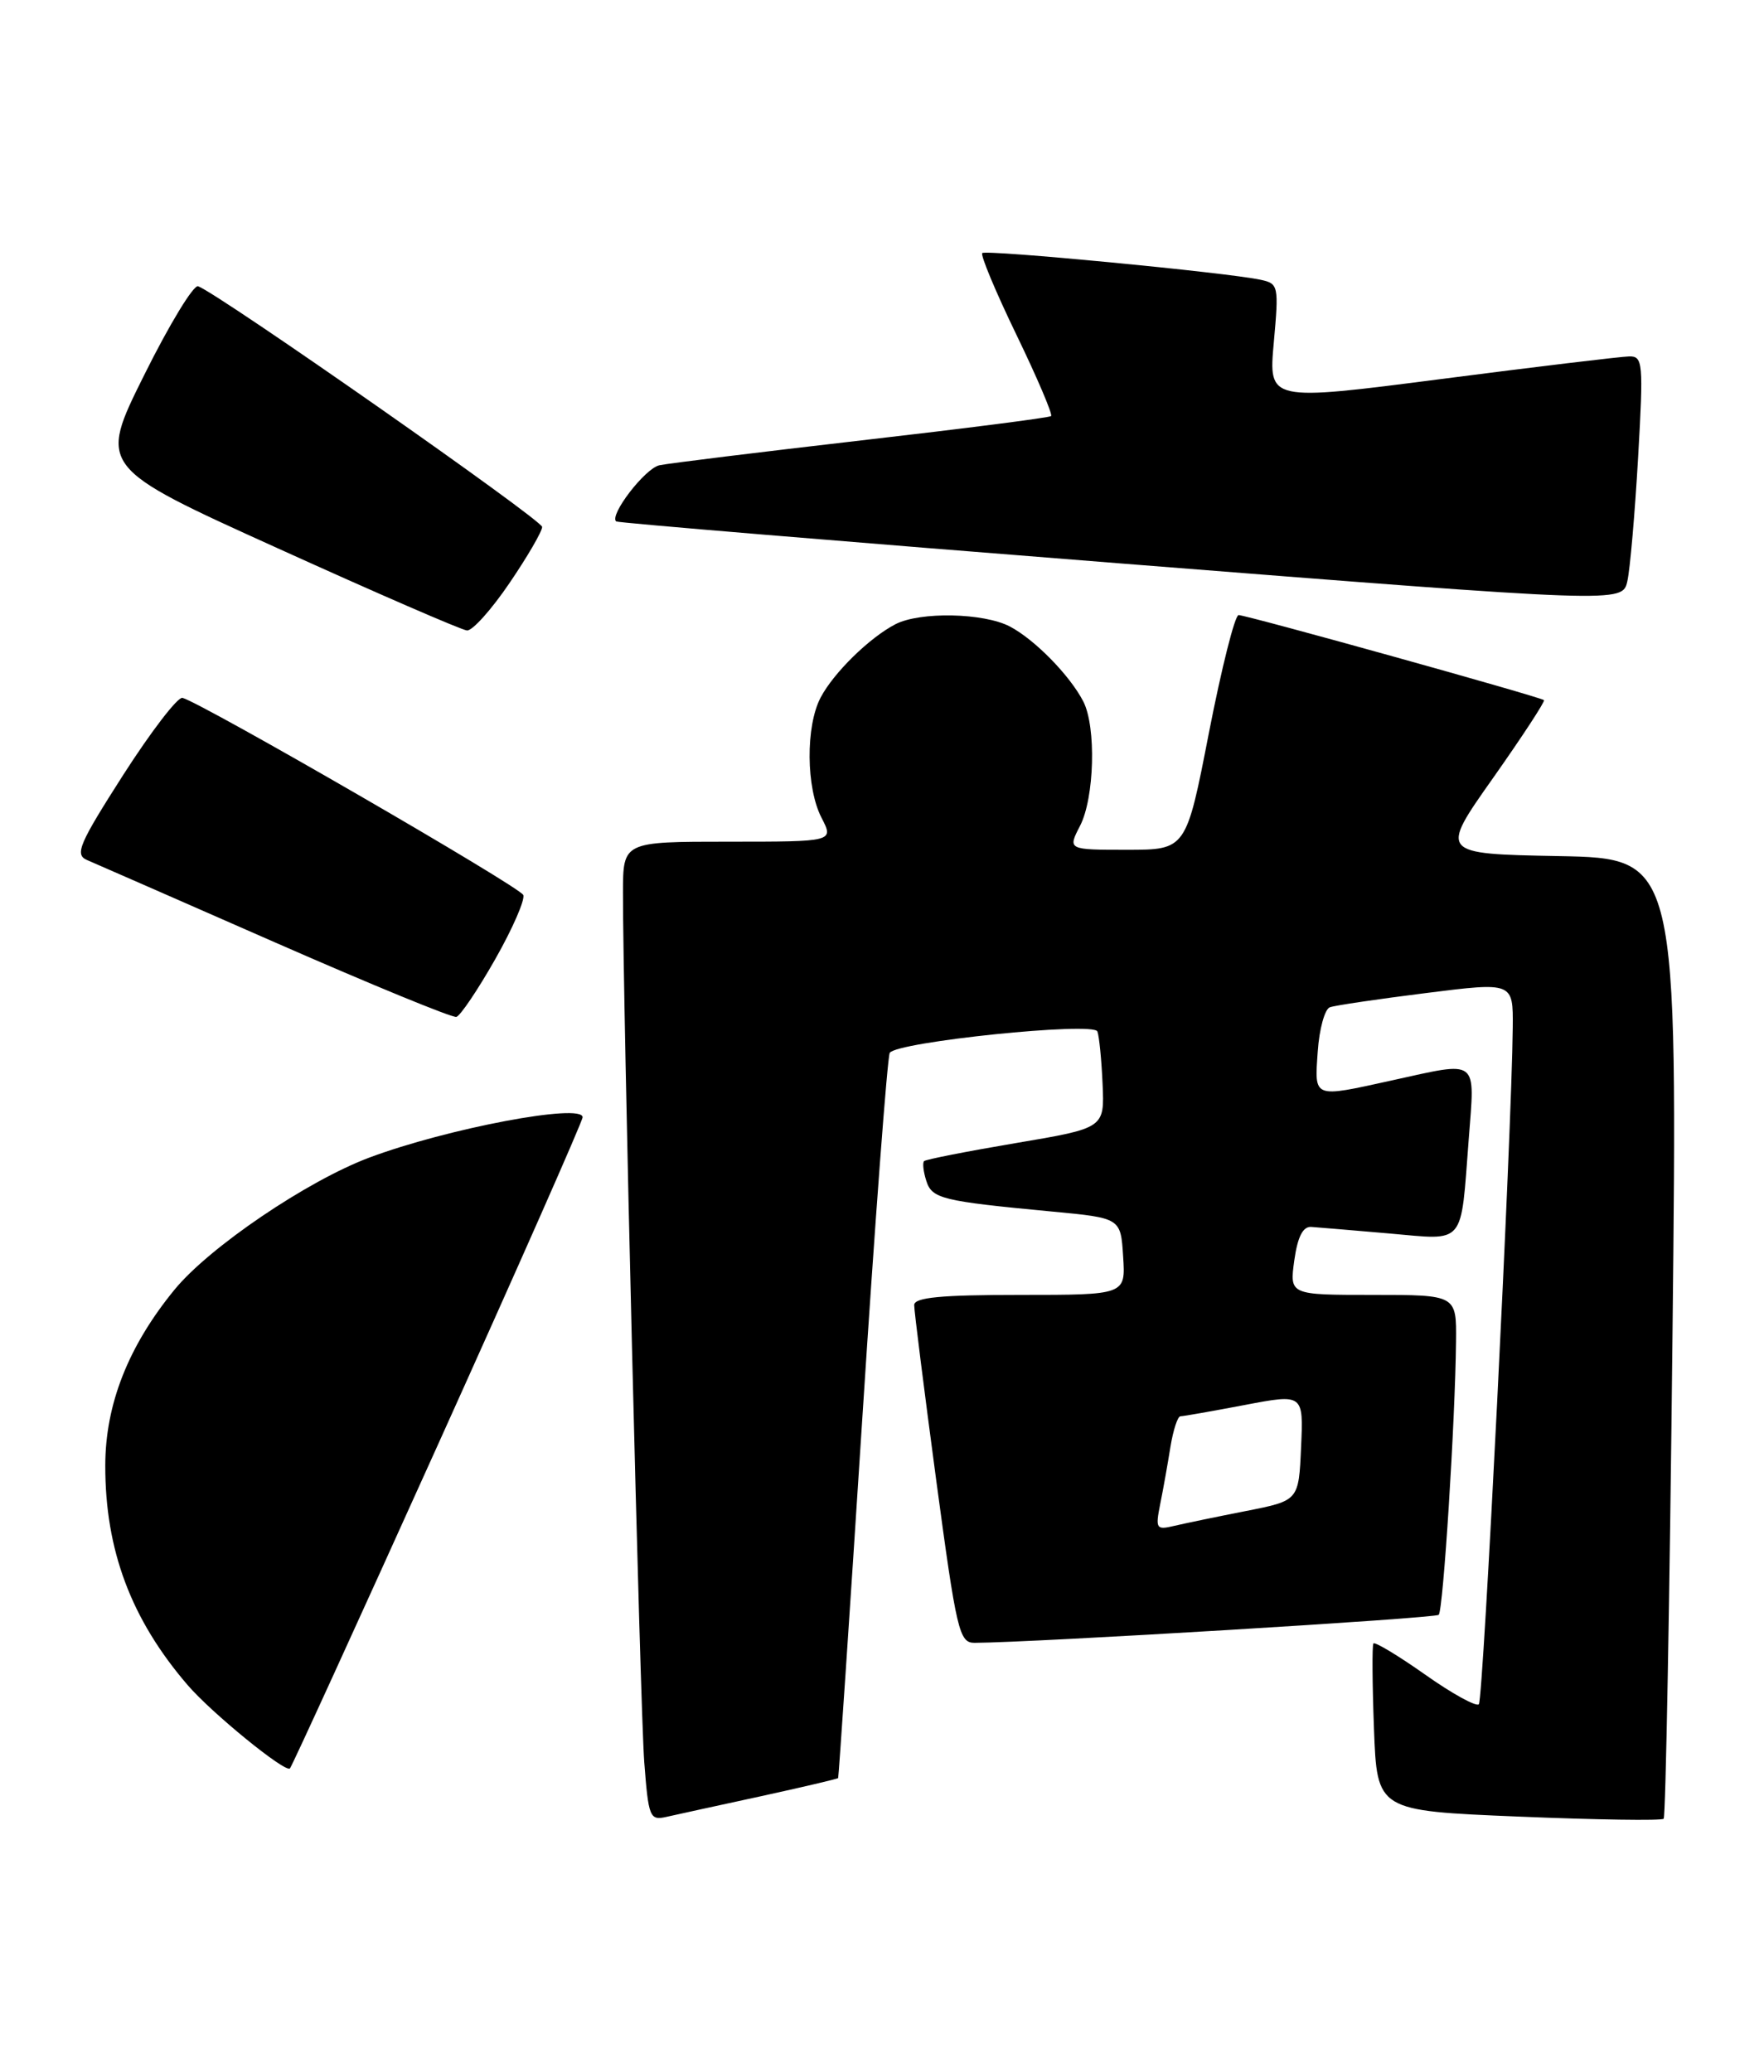 <?xml version="1.0" encoding="UTF-8" standalone="no"?>
<!DOCTYPE svg PUBLIC "-//W3C//DTD SVG 1.1//EN" "http://www.w3.org/Graphics/SVG/1.1/DTD/svg11.dtd" >
<svg xmlns="http://www.w3.org/2000/svg" xmlns:xlink="http://www.w3.org/1999/xlink" version="1.1" viewBox="0 0 218 256">
 <g >
 <path fill="currentColor"
d=" M 93.97 221.96 C 99.17 220.82 103.50 219.81 103.58 219.70 C 103.65 219.59 105.00 199.57 106.57 175.21 C 108.14 150.86 109.67 130.55 109.96 130.09 C 110.84 128.73 135.15 126.22 135.62 127.45 C 135.84 128.03 136.13 130.95 136.26 133.95 C 136.50 139.39 136.50 139.39 125.54 141.24 C 119.51 142.26 114.41 143.26 114.20 143.47 C 113.99 143.68 114.11 144.77 114.47 145.89 C 115.17 148.12 116.37 148.41 130.00 149.70 C 138.50 150.50 138.50 150.50 138.80 155.25 C 139.11 160.00 139.11 160.00 126.05 160.00 C 116.29 160.00 113.00 160.31 112.98 161.25 C 112.97 161.94 114.19 171.61 115.68 182.75 C 118.22 201.62 118.54 203.00 120.45 202.99 C 127.84 202.95 177.37 199.96 177.80 199.53 C 178.36 198.97 179.84 175.56 179.94 165.75 C 180.00 160.00 180.00 160.00 169.68 160.00 C 159.37 160.00 159.37 160.00 159.95 155.75 C 160.36 152.83 161.01 151.53 162.05 151.60 C 162.87 151.66 167.21 152.02 171.69 152.41 C 181.19 153.24 180.49 154.07 181.51 140.75 C 182.28 130.67 182.86 131.11 172.00 133.50 C 162.19 135.66 162.45 135.76 162.85 129.93 C 163.04 127.14 163.72 124.68 164.35 124.46 C 164.98 124.23 170.34 123.44 176.25 122.70 C 187.00 121.35 187.00 121.35 186.95 126.93 C 186.83 139.84 183.31 210.02 182.76 210.58 C 182.43 210.91 179.43 209.26 176.10 206.90 C 172.76 204.55 169.90 202.83 169.73 203.07 C 169.56 203.30 169.59 208.05 169.80 213.62 C 170.18 223.74 170.18 223.74 187.66 224.46 C 197.28 224.86 205.35 224.98 205.60 224.73 C 205.85 224.48 206.34 197.68 206.69 165.16 C 207.33 106.06 207.33 106.06 192.61 105.78 C 177.90 105.50 177.90 105.50 184.51 96.14 C 188.14 90.99 190.97 86.66 190.81 86.51 C 190.36 86.11 154.05 76.00 153.07 76.00 C 152.61 76.00 150.97 82.52 149.41 90.50 C 146.59 105.00 146.59 105.00 139.27 105.00 C 131.95 105.00 131.95 105.00 133.47 102.05 C 135.26 98.60 135.49 89.82 133.88 86.68 C 132.22 83.46 127.87 79.02 124.80 77.41 C 121.56 75.72 113.73 75.56 110.68 77.12 C 107.46 78.78 103.02 83.13 101.41 86.20 C 99.55 89.75 99.61 97.35 101.53 101.05 C 103.05 104.00 103.05 104.00 90.03 104.00 C 77.00 104.00 77.00 104.00 76.99 110.25 C 76.96 123.38 79.10 210.84 79.62 217.75 C 80.14 224.54 80.30 224.96 82.34 224.50 C 83.53 224.23 88.76 223.09 93.97 221.96 Z  M 54.13 178.49 C 63.96 156.72 72.00 138.52 72.00 138.05 C 72.00 136.27 55.27 139.43 45.65 143.03 C 37.98 145.90 25.86 154.11 21.57 159.35 C 15.86 166.32 13.02 173.52 13.01 181.07 C 12.99 191.53 16.20 200.08 23.18 208.20 C 26.15 211.66 35.26 219.08 35.83 218.51 C 36.07 218.27 44.30 200.26 54.13 178.49 Z  M 61.19 118.54 C 63.34 114.76 64.90 111.18 64.67 110.59 C 64.29 109.59 24.95 86.85 22.55 86.23 C 21.97 86.08 18.69 90.36 15.24 95.73 C 9.77 104.28 9.21 105.59 10.74 106.26 C 11.71 106.67 22.17 111.26 34.00 116.45 C 45.83 121.64 55.90 125.78 56.40 125.65 C 56.89 125.51 59.05 122.31 61.19 118.54 Z  M 62.96 72.05 C 65.18 68.79 67.00 65.66 67.00 65.11 C 67.00 64.25 27.31 36.48 24.49 35.37 C 23.93 35.15 20.93 40.08 17.82 46.34 C 12.16 57.71 12.16 57.71 34.33 67.75 C 46.52 73.28 57.05 77.85 57.71 77.90 C 58.38 77.96 60.74 75.32 62.96 72.05 Z  M 202.44 56.56 C 203.11 44.80 203.04 44.00 201.33 44.04 C 200.32 44.06 189.88 45.31 178.13 46.83 C 156.76 49.59 156.76 49.59 157.42 42.32 C 158.05 35.32 158.00 35.04 155.79 34.57 C 151.63 33.67 121.84 30.82 121.39 31.27 C 121.15 31.52 123.05 36.07 125.62 41.38 C 128.19 46.69 130.11 51.21 129.90 51.41 C 129.68 51.61 119.15 52.96 106.50 54.41 C 93.85 55.87 82.60 57.25 81.49 57.49 C 79.71 57.87 75.26 63.67 76.15 64.43 C 76.34 64.60 104.40 66.93 138.50 69.62 C 200.50 74.51 200.50 74.51 201.11 71.82 C 201.45 70.34 202.04 63.47 202.44 56.56 Z  M 143.39 185.80 C 143.76 183.99 144.32 180.81 144.65 178.75 C 144.99 176.69 145.54 175.00 145.88 175.00 C 146.22 175.00 149.78 174.37 153.79 173.61 C 161.09 172.22 161.09 172.22 160.79 178.82 C 160.50 185.42 160.50 185.42 154.00 186.70 C 150.43 187.40 146.43 188.23 145.11 188.54 C 142.88 189.07 142.77 188.90 143.39 185.80 Z "/>
</g>
</svg>